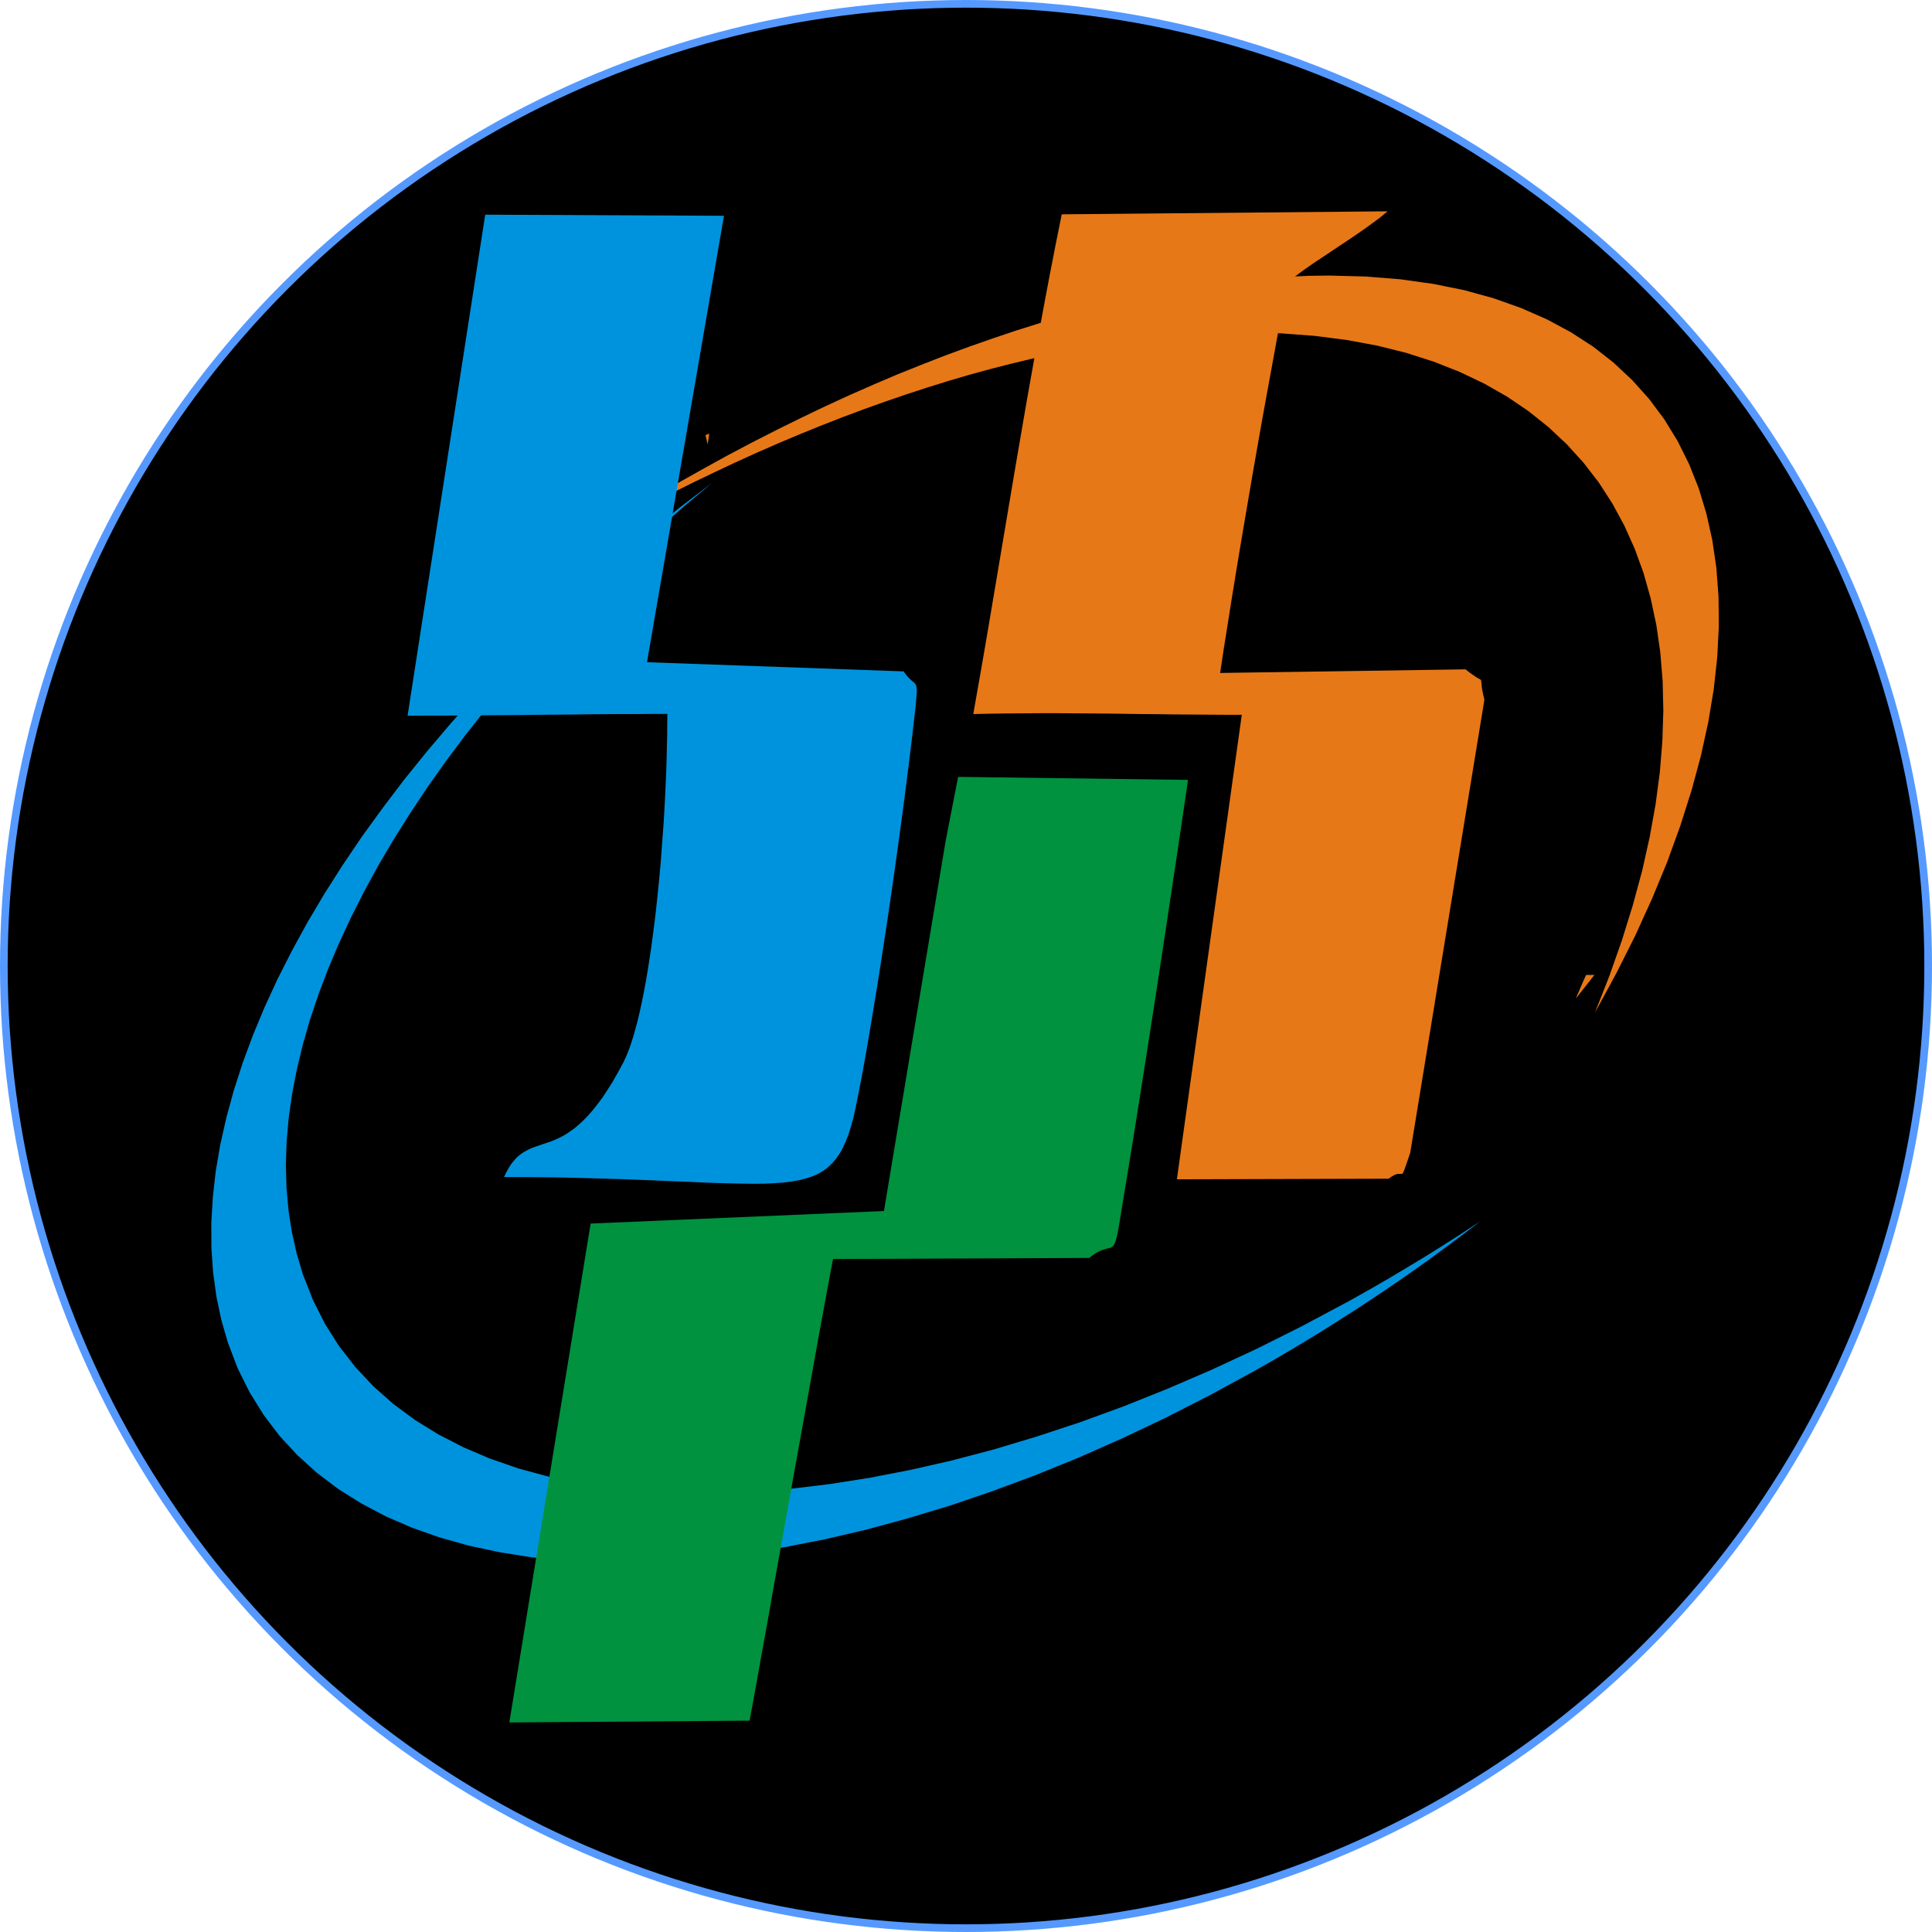 <?xml version="1.0" encoding="UTF-8" standalone="no"?>
<svg
   xmlns:dc="http://purl.org/dc/elements/1.1/"
   xmlns:cc="http://creativecommons.org/ns#"
   xmlns:rdf="http://www.w3.org/1999/02/22-rdf-syntax-ns#"
   xmlns:svg="http://www.w3.org/2000/svg"
   xmlns="http://www.w3.org/2000/svg"
   xmlns:sodipodi="http://sodipodi.sourceforge.net/DTD/sodipodi-0.dtd"
   xmlns:inkscape="http://www.inkscape.org/namespaces/inkscape"
   width="128"
   height="128"
   id="svg2"
   sodipodi:version="0.32"
   inkscape:version="0.91 r13725"
   inkscape:output_extension="org.inkscape.output.svg.inkscape"
   sodipodi:docname="bps-logo-square.svg"
   version="1.1"
   inkscape:export-filename="D:\Website\htdocs\hilman\image\bps-logo-square.png"
   inkscape:export-xdpi="90"
   inkscape:export-ydpi="90">
  <defs
     id="defs15">
    <inkscape:perspective
       sodipodi:type="inkscape:persp3d"
       inkscape:vp_x="0 : 176.26181 : 1"
       inkscape:vp_y="0 : 1000 : 0"
       inkscape:vp_z="449.89371 : 176.26181 : 1"
       inkscape:persp3d-origin="224.94685 : 117.50787 : 1"
       id="perspective19" />
  </defs>
  <sodipodi:namedview
     inkscape:window-height="716"
     inkscape:window-width="1366"
     inkscape:pageshadow="2"
     inkscape:pageopacity="0.0"
     guidetolerance="10.0"
     gridtolerance="10.0"
     objecttolerance="10.0"
     borderopacity="1.0"
     bordercolor="#666666"
     pagecolor="#ffffff"
     id="base"
     showgrid="false"
     inkscape:zoom="1.2091745"
     inkscape:cx="101.30878"
     inkscape:cy="171.61671"
     inkscape:window-x="-8"
     inkscape:window-y="-8"
     inkscape:current-layer="svg2"
     inkscape:window-maximized="1"
     units="px" />
  <!-- EMR_GDICOMMENT -->
  <!-- EMR_SETMAPMODE -->
  <!-- EMR_SETVIEWPORTEXTEX -->
  <!-- EMR_SETWINDOWEXTEX -->
  <!-- EMR_SETWINDOWEXTEX -->
  <!-- EMR_SETWINDOWEXTEX -->
  <!-- EMR_SETWINDOWEXTEX -->
  <!-- EMR_POLYPOLYGON16... -->
  <!-- EMR_SELECTPALETTE -->
  <!-- EMR_EXTSELECTCLIPRGN -->
  <circle
     style="fill:#000000;fill-opacity:1;stroke:#5599ff;stroke-width:0.508"
     id="path4139"
     cx="64"
     cy="64"
     r="63.746" />
  <g
     id="g2423"
     transform="matrix(0.222,0,0,0.284,14,14)">
    <path
       id="path10"
       d="m 374.874,237.913 -3.993,2.334 -3.993,2.306 -4.049,2.306 -4.105,2.278 -4.133,2.25 -4.162,2.222 -4.19,2.194 -4.246,2.194 -4.302,2.138 -4.302,2.138 -4.358,2.109 -4.386,2.081 -4.415,2.053 -4.471,2.025 -4.499,1.997 -13.216,5.625 -13.188,5.259 -13.131,4.866 -13.019,4.5 -12.934,4.106 -12.822,3.713 -12.681,3.375 -12.513,2.953 -12.344,2.616 -12.147,2.222 -11.922,1.828 -11.697,1.463 -11.444,1.097 -11.163,0.703 -10.882,0.338 -10.544,-0.028 -10.235,-0.394 -9.87,-0.788 -9.504,-1.181 -9.11,-1.519 -8.717,-1.913 -8.267,-2.278 -7.817,-2.644 -7.367,-3.038 -6.889,-3.375 -6.355,-3.769 -5.849,-4.134 -5.314,-4.5 -4.724,-4.866 -4.162,-5.259 -3.571,-5.597 -2.924,-5.991 -1.968,-5.316 L 1.518,253.157 0.534,247.56 0.028,241.822 0,235.972 l 0.45,-5.991 0.872,-6.075 1.35,-6.159 1.8,-6.272 2.221,-6.356 2.643,-6.413 3.065,-6.469 3.487,-6.553 3.88,-6.581 4.274,-6.581 4.668,-6.666 5.033,-6.638 5.427,-6.666 5.764,-6.666 6.158,-6.638 6.467,-6.666 6.833,-6.609 7.142,-6.581 7.479,-6.525 7.789,-6.469 8.098,-6.413 8.407,-6.356 8.689,-6.272 8.97,-6.188 9.279,-6.075 9.504,-5.963 9.785,-5.85 -8.52,5.597 -8.295,5.709 -8.042,5.766 -7.789,5.85 -7.536,5.878 -7.255,5.934 -6.973,5.991 -6.72,6.047 -6.411,6.047 -6.158,6.075 -5.821,6.103 -5.539,6.103 -5.202,6.131 -4.921,6.103 -4.583,6.075 -4.246,6.103 -3.908,6.047 -3.571,6.019 -3.234,5.963 -2.868,5.934 -2.531,5.878 -2.137,5.85 -1.771,5.766 -1.406,5.681 -1.012,5.597 -0.619,5.541 -0.225,5.428 0.197,5.316 0.59,5.231 1.012,5.119 1.434,4.978 1.856,4.866 2.981,5.934 3.599,5.597 4.246,5.231 4.808,4.838 5.399,4.5 5.933,4.106 6.467,3.741 7.001,3.375 7.479,3.009 7.957,2.644 8.407,2.278 8.857,1.884 9.251,1.519 9.673,1.153 10.038,0.788 10.376,0.422 10.741,0.028 11.051,-0.338 11.332,-0.703 11.641,-1.097 11.866,-1.463 12.119,-1.828 12.344,-2.194 12.569,-2.588 12.71,-2.981 12.878,-3.319 13.047,-3.713 13.131,-4.106 13.272,-4.472 13.328,-4.838 13.384,-5.231 13.441,-5.597 2.615,-1.125 2.587,-1.153 2.559,-1.125 2.559,-1.153 2.559,-1.153 2.531,-1.181 2.531,-1.181 2.503,-1.181 2.503,-1.181 2.503,-1.209 2.474,-1.209 2.474,-1.238 2.446,-1.209 2.446,-1.238 2.418,-1.238 2.418,-1.238 z"
       style="fill:#0093dd;fill-opacity:1;fill-rule:evenodd;stroke:none"
       inkscape:connector-curvature="0" />
    <path
       id="path6"
       d="m 307.53,117.452 -19.374,108.367 63.182,-0.141 0.478,-0.253 0.45,-0.253 0.394,-0.169 0.366,-0.169 0.337,-0.113 0.281,-0.084 0.253,-0.056 0.225,-0.028 0.703,0 0.422,0.028 0.112,-0.028 0.084,-0.056 0.084,-0.056 0.084,-0.084 0.197,-0.281 0.225,-0.45 0.675,-1.491 1.097,-2.531 22.129,-105.667 -0.366,-1.209 -0.253,-0.956 -0.141,-0.759 -0.084,-0.591 -0.056,-0.394 -0.028,-0.309 -0.028,-0.197 -0.056,-0.141 -0.112,-0.113 -0.197,-0.113 -0.309,-0.113 -0.45,-0.197 -0.59,-0.281 -0.759,-0.422 -0.984,-0.534 -1.209,-0.759 -73.248,0.844 1.125,-5.822 1.181,-5.766 1.153,-5.709 1.181,-5.653 1.181,-5.625 1.209,-5.569 1.209,-5.569 1.209,-5.541 1.237,-5.541 1.237,-5.513 1.265,-5.513 1.293,-5.541 1.293,-5.513 1.293,-5.569 1.322,-5.569 1.35,-5.597 -0.281,-0.141 -0.112,-0.169 0.056,-0.225 0.169,-0.281 0.309,-0.338 0.45,-0.366 0.562,-0.422 0.703,-0.45 0.759,-0.478 0.9,-0.534 0.956,-0.563 1.04,-0.591 2.278,-1.238 2.531,-1.322 2.643,-1.378 2.756,-1.434 2.756,-1.434 2.699,-1.434 2.587,-1.406 2.418,-1.378 1.125,-0.647 1.069,-0.647 0.956,-0.619 L 351.03,0 l -97.233,0.703 -0.928,3.6 -0.928,3.6 -0.9,3.628 -0.9,3.6 -1.743,7.256 -1.715,7.256 -1.659,7.256 -1.659,7.284 -1.603,7.284 -1.603,7.284 -1.575,7.284 -1.575,7.313 -1.575,7.313 -1.575,7.313 -1.575,7.313 -1.603,7.341 -1.631,7.313 -1.659,7.341 5.033,-0.084 5.005,-0.056 5.005,-0.028 5.005,-0.028 5.005,0 5.033,0.028 5.005,0.028 5.005,0.028 5.005,0.056 5.005,0.056 5.005,0.028 5.005,0.056 5.005,0.028 5.005,0.028 5.005,0.028 5.005,0 z m 102.744,60.695 -0.366,0.647 -0.394,0.675 -0.394,0.703 -0.366,0.675 -0.394,0.703 -0.366,0.675 -0.394,0.703 -0.366,0.703 5.539,-5.484 -2.503,0 z m -0.028,-140.571 -0.619,-0.338 -0.619,-0.309 -0.619,-0.338 -0.647,-0.309 -0.225,1.294 2.727,0 z m -261.641,14.288 -1.125,0.338 0.647,2.194 0.478,-2.531 z"
       style="fill:#e77817;fill-opacity:1;fill-rule:evenodd;stroke:none"
       inkscape:connector-curvature="0" />
    <path
       id="path12"
       d="m 344.619,15.216 10.291,0.647 9.757,1.069 9.251,1.463 8.745,1.884 8.211,2.278 7.704,2.644 7.17,3.009 6.664,3.375 6.102,3.741 5.567,4.078 5.061,4.416 4.499,4.725 3.965,5.063 3.402,5.344 2.868,5.625 2.306,5.934 1.771,6.216 1.209,6.469 0.647,6.722 0.084,6.975 -0.478,7.2 -1.04,7.425 -1.631,7.65 -2.193,7.847 -2.784,8.044 -3.346,8.241 -3.908,8.438 -4.527,8.578 -5.089,8.747 -5.708,8.86 -6.27,9.028 4.274,-8.494 3.768,-8.353 3.262,-8.213 2.784,-8.016 2.249,-7.875 1.771,-7.678 1.265,-7.481 0.759,-7.313 0.281,-7.088 -0.197,-6.863 -0.703,-6.666 -1.181,-6.413 -1.687,-6.188 -2.137,-5.934 -2.643,-5.681 -3.121,-5.428 -3.571,-5.147 -4.049,-4.894 -4.527,-4.584 -5.005,-4.303 -5.483,-4.022 -5.905,-3.684 -6.411,-3.403 -6.833,-3.038 -7.311,-2.728 -7.761,-2.391 -8.211,-2.053 -8.66,-1.688 -9.138,-1.322 -9.56,-0.956 -10.01,-0.591 -10.432,-0.197 -5.567,0.056 -5.652,0.141 -5.68,0.281 -5.736,0.366 -5.821,0.45 -5.849,0.591 -5.905,0.647 -5.933,0.759 -6.017,0.872 -6.017,0.956 -6.074,1.069 -6.13,1.153 -6.158,1.238 -6.186,1.322 -6.214,1.434 -6.242,1.519 -6.27,1.603 -6.299,1.688 -6.327,1.772 -6.355,1.856 -6.355,1.941 -6.383,2.025 -6.411,2.109 -6.411,2.194 -6.411,2.278 -6.411,2.363 -6.439,2.419 -6.439,2.503 -6.439,2.588 -6.439,2.644 -6.439,2.728 -6.411,2.813 7.086,-3.516 7.142,-3.431 7.17,-3.347 7.17,-3.263 7.17,-3.15 7.198,-3.094 7.226,-2.981 7.198,-2.869 7.226,-2.784 7.198,-2.7 7.198,-2.588 7.198,-2.475 7.17,-2.391 7.17,-2.25 7.114,-2.166 7.142,-2.053 7.086,-1.941 7.058,-1.856 7.001,-1.716 7.001,-1.603 6.917,-1.463 6.917,-1.378 6.833,-1.238 6.805,-1.097 6.748,-1.013 6.664,-0.844 6.608,-0.759 6.552,-0.591 6.495,-0.478 6.411,-0.338 6.327,-0.225 6.242,-0.056 z"
       style="fill:#e77817;fill-opacity:1;fill-rule:evenodd;stroke:none"
       inkscape:connector-curvature="0" />
    <path
       id="path8"
       d="m 200.737,233.216 -87.532,2.925 -24.266,116.383 71.702,-0.422 0.984,-4.163 1.265,-5.428 1.49,-6.525 1.715,-7.397 1.828,-8.1 1.968,-8.55 2.025,-8.86 2.053,-8.916 2.025,-8.775 1.94,-8.466 1.828,-7.931 1.659,-7.2 1.462,-6.244 1.209,-5.119 0.9,-3.769 0.562,-2.25 76.454,-0.253 0.59,-0.366 0.59,-0.338 0.534,-0.281 0.506,-0.253 0.478,-0.197 0.45,-0.169 0.422,-0.141 0.394,-0.113 1.322,-0.309 1.012,-0.197 0.197,-0.084 0.197,-0.084 0.197,-0.084 0.169,-0.113 0.169,-0.169 0.141,-0.169 0.169,-0.225 0.141,-0.225 0.141,-0.309 0.141,-0.338 0.141,-0.394 0.141,-0.422 0.281,-1.069 0.309,-1.322 1.209,-5.766 1.265,-5.991 1.293,-6.216 1.322,-6.384 1.322,-6.553 1.35,-6.666 1.35,-6.75 1.35,-6.806 1.35,-6.863 1.322,-6.806 1.322,-6.806 1.293,-6.75 1.293,-6.666 1.237,-6.525 1.209,-6.384 1.153,-6.216 -68.609,-0.703 -3.74,15.019 z"
       style="fill:#00923f;fill-opacity:1;fill-rule:evenodd;stroke:none"
       inkscape:connector-curvature="0" />
    <path
       id="path4"
       d="m 136.065,119.814 -0.028,2.672 -0.084,2.7 -0.084,2.784 -0.112,2.841 -0.169,2.897 -0.169,2.925 -0.197,2.953 -0.225,2.953 -0.281,3.009 -0.281,2.981 -0.281,3.009 -0.337,2.981 -0.366,2.953 -0.394,2.953 -0.394,2.897 -0.45,2.869 -0.45,2.756 -0.478,2.784 -0.506,2.672 -0.534,2.644 -0.534,2.503 -0.59,2.447 -0.59,2.334 -0.619,2.222 -0.647,2.138 -0.675,1.997 -0.675,1.856 -0.703,1.744 -0.731,1.575 -0.759,1.434 -0.759,1.266 -1.659,2.391 -1.575,2.166 -1.575,1.941 -1.49,1.772 -1.49,1.547 -1.434,1.406 -1.406,1.238 -1.35,1.097 -1.322,0.956 -1.293,0.844 -1.265,0.703 -1.209,0.647 -1.209,0.534 -1.153,0.45 -1.125,0.394 -1.097,0.338 -2.109,0.563 -1.968,0.534 -0.956,0.253 -0.928,0.281 -0.9,0.338 -0.872,0.366 -0.872,0.422 -0.815,0.478 -0.815,0.563 -0.759,0.675 -0.787,0.759 -0.731,0.9 -0.731,1.013 -0.703,1.153 7.648,0.028 7.226,0.056 6.833,0.113 6.467,0.141 6.102,0.141 5.764,0.169 5.399,0.169 5.089,0.169 4.752,0.141 4.471,0.169 4.162,0.113 3.88,0.084 3.627,0.056 3.346,0.028 3.093,-0.028 2.868,-0.113 2.671,-0.141 2.418,-0.253 2.249,-0.309 2.025,-0.394 1.884,-0.478 1.715,-0.591 1.547,-0.703 1.406,-0.816 1.265,-0.956 1.181,-1.069 1.04,-1.181 0.984,-1.35 0.872,-1.519 0.815,-1.631 0.731,-1.828 0.703,-1.997 0.506,-1.744 0.506,-1.913 0.534,-2.109 0.562,-2.25 0.59,-2.419 0.59,-2.531 0.619,-2.7 0.619,-2.813 1.265,-5.934 1.322,-6.272 1.322,-6.553 1.322,-6.75 1.293,-6.834 1.265,-6.863 1.209,-6.806 1.153,-6.638 1.069,-6.413 0.984,-6.075 0.872,-5.653 0.759,-5.175 0.225,-1.575 0.141,-1.294 0.112,-1.069 0.084,-0.844 0,-0.338 0,-0.309 -0.028,-0.281 -0.028,-0.225 -0.028,-0.225 -0.056,-0.197 -0.084,-0.141 -0.084,-0.141 -0.112,-0.141 -0.112,-0.113 -0.141,-0.113 -0.141,-0.113 -0.366,-0.253 -0.394,-0.253 -0.478,-0.366 -0.562,-0.422 -0.281,-0.281 -0.337,-0.309 -0.337,-0.338 -0.337,-0.394 -76.594,-2.138 L 152.992,1.041 81.74,0.788 58.571,117.677 l 5.061,-0.028 4.977,0 4.949,-0.028 4.921,-0.028 4.893,-0.028 4.836,-0.028 4.836,-0.028 4.808,-0.056 4.78,-0.028 4.78,-0.028 4.78,-0.056 4.78,-0.028 4.752,-0.028 4.78,0 4.78,-0.028 4.808,0 z"
       style="fill:#0093dd;fill-opacity:1;fill-rule:evenodd;stroke:none"
       inkscape:connector-curvature="0" />
  </g>
</svg>
